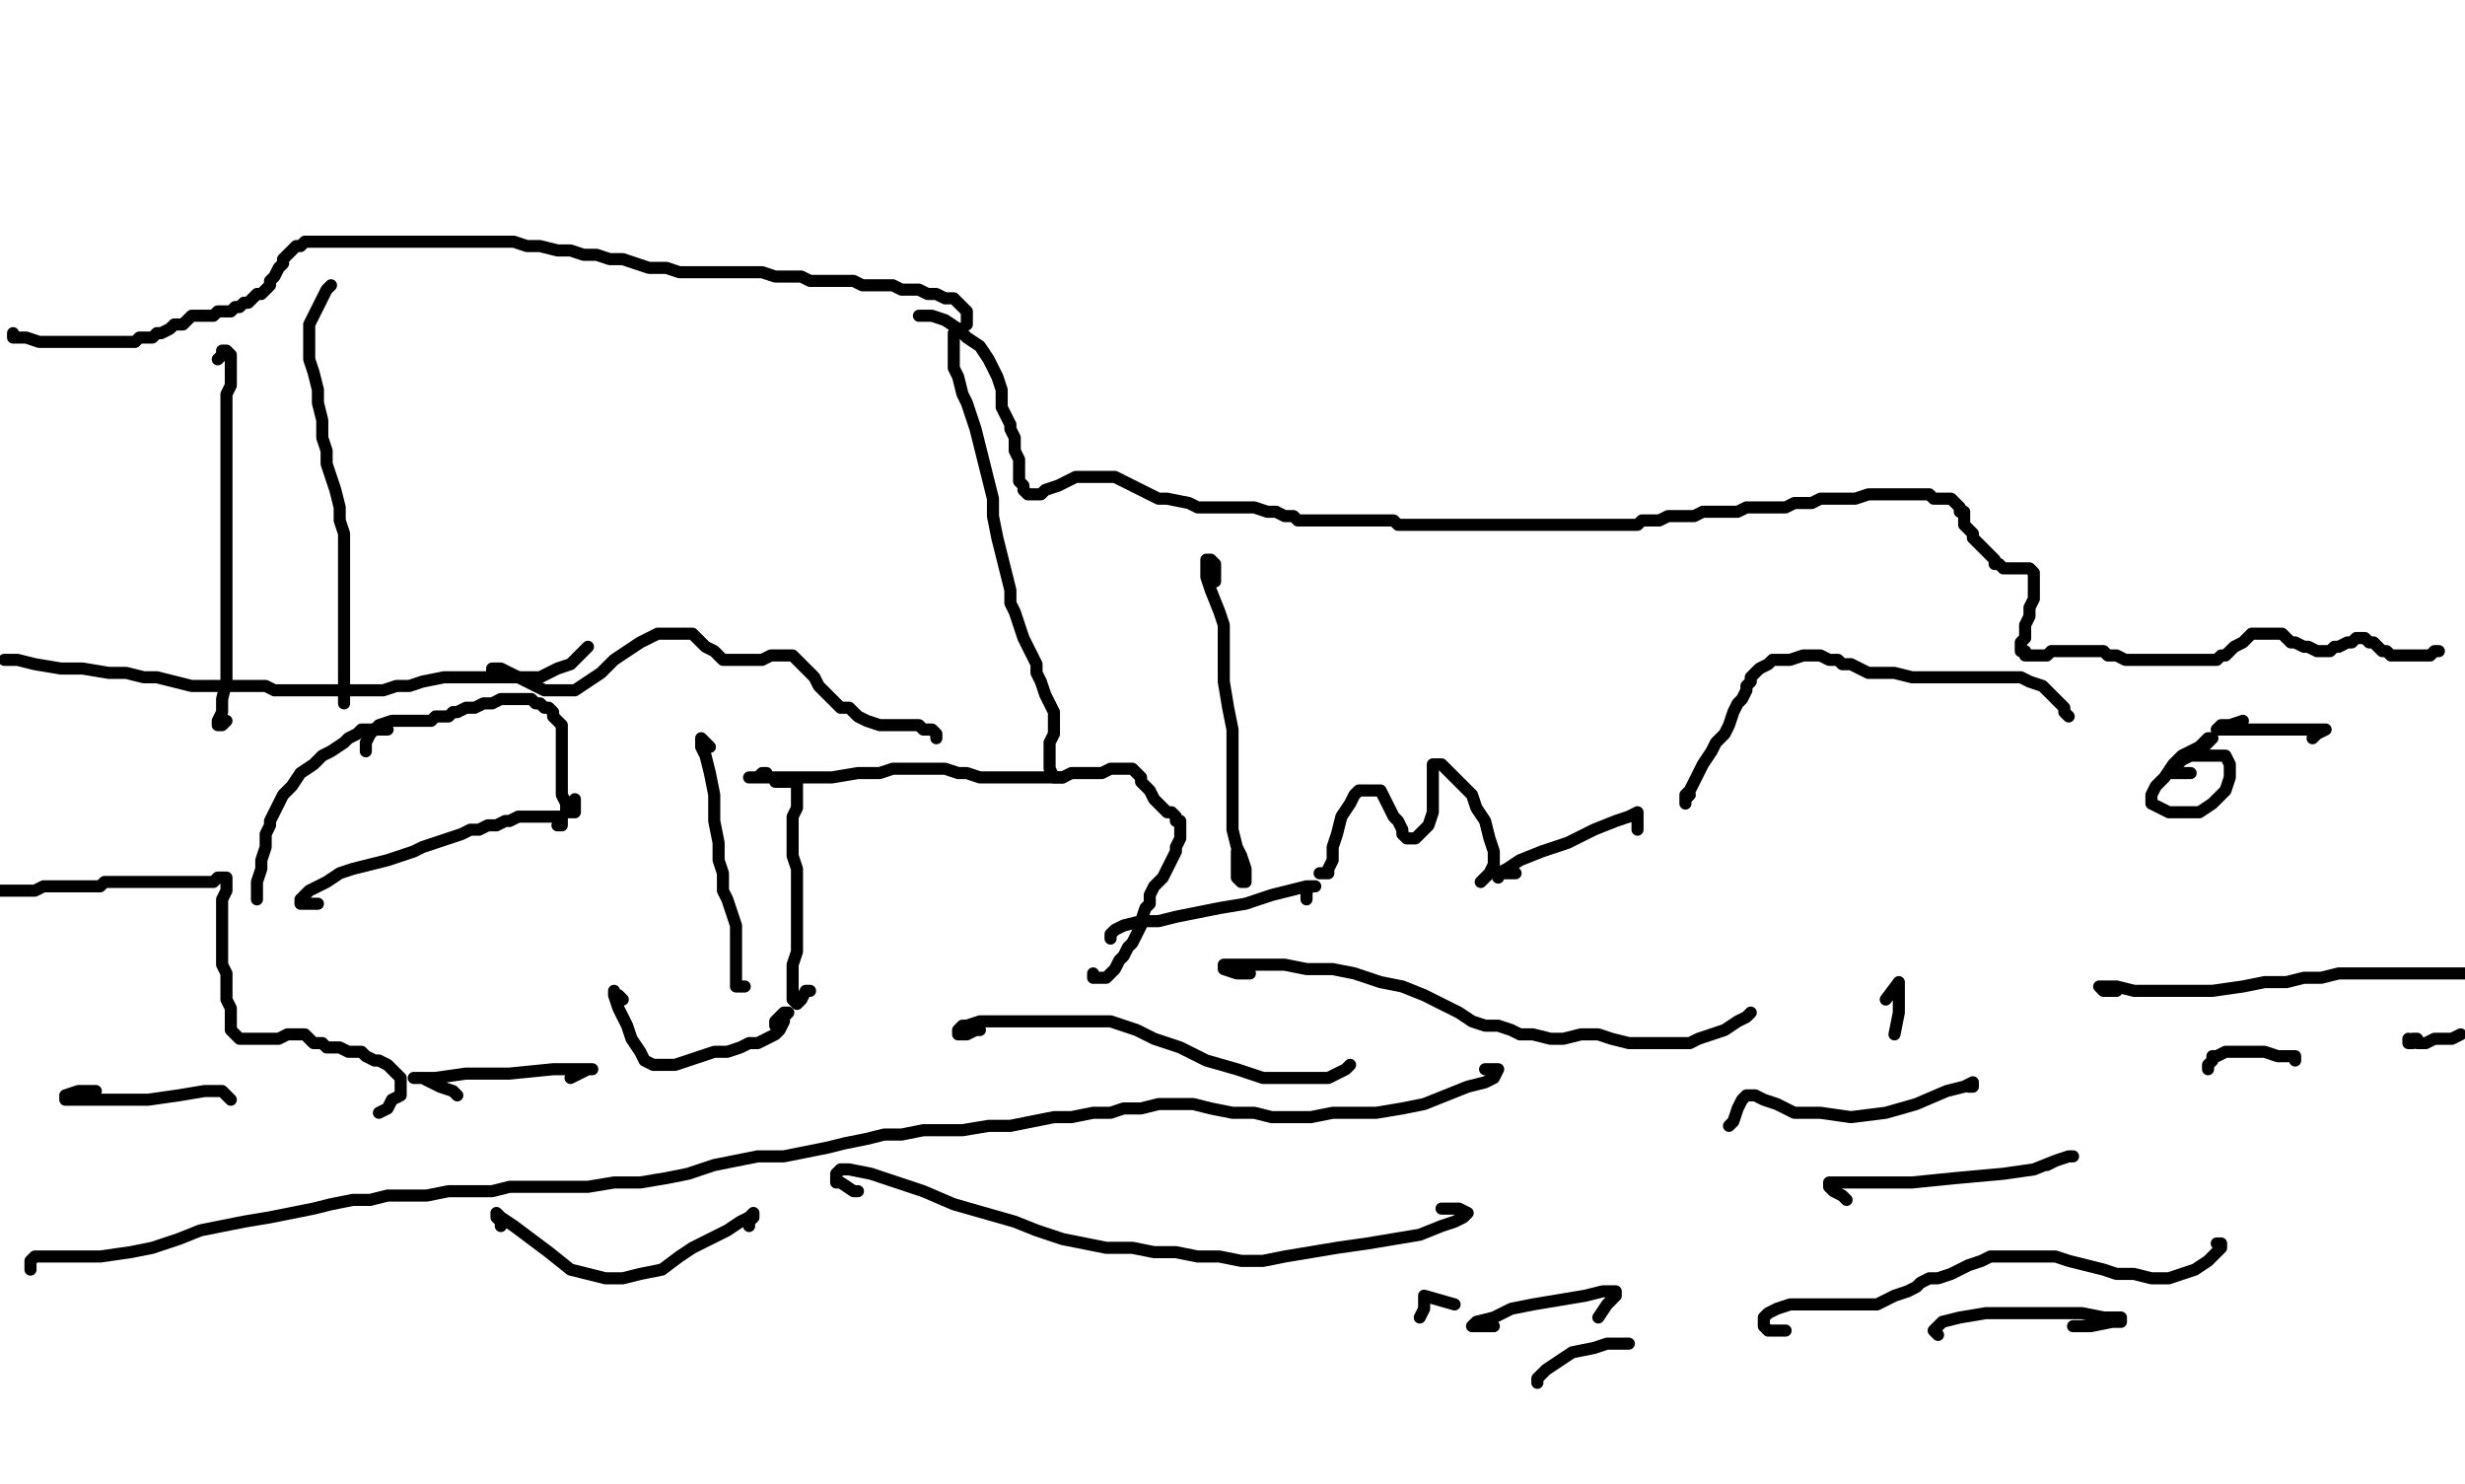 <?xml version="1.0" encoding="utf-8" ?>
<svg baseProfile="full" height="2331" version="1.1" width="3872" xmlns="http://www.w3.org/2000/svg" xmlns:ev="http://www.w3.org/2001/xml-events" xmlns:xlink="http://www.w3.org/1999/xlink"><defs /><path d="M20.52,523.34L20.52,530.18L27.36,530.18L41.05,530.18L61.57,537.02L82.09,537.02L102.61,537.02L116.3,537.02L123.14,537.02L143.66,537.02L150.5,537.02L171.02,537.02L184.71,537.02L198.39,537.02L205.23,537.02L212.07,537.02L218.91,530.18L225.75,530.18L239.43,530.18L246.28,523.34L253.12,523.34L266.8,516.49L273.64,509.65L287.32,509.65L294.16,502.81L301,495.97L307.84,495.97L314.69,495.97L328.37,495.97L335.21,495.97L342.05,489.13L348.89,489.13L362.57,489.13L369.41,482.29L376.25,482.29L383.1,475.45L389.94,475.45L396.78,468.61L403.62,461.77L410.46,461.77L417.3,454.93L424.14,448.08L424.14,441.24L430.98,434.4L437.82,420.72L444.66,413.88L444.66,407.04L451.51,400.2L458.35,393.36L465.19,386.52L472.03,386.52L478.87,379.67L485.71,379.67L492.55,379.67L499.39,379.67L506.23,379.67L513.07,379.67L519.92,379.67L526.76,379.67L540.44,379.67L547.28,379.67L560.96,379.67L574.64,379.67L588.33,379.67L602.01,379.67L615.69,379.67L636.21,379.67L656.73,379.67L677.26,379.67L697.78,379.67L718.3,379.67L752.51,379.67L773.03,379.67L786.71,379.67L807.24,379.67L827.76,386.52L848.28,386.52L875.65,393.36L896.17,393.36L916.69,400.2L937.22,400.2L957.74,407.04L978.26,407.04L998.78,413.88L1019.31,420.72L1046.67,420.72L1067.19,427.56L1094.56,427.56L1121.92,427.56L1142.45,427.56L1169.81,427.56L1197.17,427.56L1217.7,434.4L1238.22,434.4L1258.74,434.4L1272.42,441.24L1292.95,441.24L1306.63,441.24L1320.31,441.24L1340.83,441.24L1354.52,448.08L1368.2,448.08L1381.88,448.08L1402.4,448.08L1416.08,454.93L1429.77,454.93L1443.45,454.93L1457.13,461.77L1470.81,461.77L1484.49,468.61L1498.18,468.61L1505.02,475.45L1511.86,482.29L1518.7,489.13L1518.7,495.97L1518.7,502.81L1518.7,509.65" fill="none" stroke="#000000" style="-webkit-tap-highlight-color: rgba(0, 0, 0, 0); stroke-linecap: round; stroke-linejoin: round; stroke-width: 19;" /><path d="M1463.97,495.97L1457.13,495.97L1450.29,495.97L1443.45,495.97L1450.29,495.97L1463.97,495.97L1484.49,502.81L1505.02,516.49L1518.7,530.18L1539.22,543.86L1552.9,564.38L1559.75,578.06L1566.59,591.75L1573.43,612.27L1573.43,625.95L1573.43,639.63L1580.27,653.31L1587.11,667L1587.11,673.84L1593.95,687.52L1593.95,708.04L1600.79,721.72L1600.79,742.25L1600.79,755.93L1607.63,762.77L1607.63,769.61L1614.47,776.45L1621.31,776.45L1635,776.45L1641.84,769.61L1662.36,762.77L1676.04,755.93L1689.72,749.09L1710.25,749.09L1723.93,749.09L1737.61,749.09L1751.29,749.09L1764.98,755.93L1778.66,762.77L1792.34,769.61L1806.02,776.45L1819.7,783.29L1833.39,783.29L1867.59,790.13L1881.27,796.98L1901.8,796.98L1915.48,796.98L1936,796.98L1956.52,796.98L1970.2,796.98L1990.73,803.82L2004.41,803.82L2018.09,810.66L2031.77,810.66L2038.61,817.5L2052.3,817.5L2065.98,817.5L2079.66,817.5L2093.34,817.5L2107.02,817.5L2113.87,817.5L2127.55,817.5L2141.23,817.5L2148.07,817.5L2161.75,817.5L2168.59,817.5L2182.28,817.5L2189.12,817.5L2195.96,824.34L2209.64,824.34L2216.48,824.34L2223.32,824.34L2237,824.34L2250.69,824.34L2257.53,824.34L2271.21,824.34L2278.05,824.34L2291.73,824.34L2305.41,824.34L2319.1,824.34L2332.78,824.34L2353.3,824.34L2366.98,824.34L2380.66,824.34L2401.19,824.34L2414.87,824.34L2428.55,824.34L2442.23,824.34L2455.92,824.34L2469.6,824.34L2483.28,824.34L2496.96,824.34L2510.64,824.34L2524.33,824.34L2531.17,824.34L2544.85,824.34L2558.53,824.34L2572.21,824.34L2579.05,817.5L2592.73,817.5L2606.42,817.5L2620.1,810.66L2633.78,810.66L2647.46,810.66L2661.14,810.66L2674.83,803.82L2688.51,803.82L2702.19,803.82L2715.87,803.82L2729.55,803.82L2743.24,796.98L2756.92,796.98L2770.6,796.98L2784.28,796.98L2791.12,796.98L2804.81,796.98L2818.49,790.13L2832.17,790.13L2845.85,790.13L2859.53,783.29L2873.22,783.29L2886.9,783.29L2900.58,783.29L2914.26,783.29L2934.78,776.45L2948.47,776.45L2955.31,776.45L2968.99,776.45L2982.67,776.45L3003.19,776.45L3016.88,776.45L3030.56,776.45L3037.4,783.29L3051.08,783.29L3064.76,783.29L3071.6,790.13L3078.45,796.98L3078.45,803.82L3085.29,803.82L3085.29,817.5L3085.29,824.34L3092.13,831.18L3098.97,838.02L3098.97,844.86L3105.81,851.7L3112.65,858.54L3119.49,865.39L3126.33,872.23L3133.17,879.07L3133.17,885.91L3140.01,885.91L3146.86,892.75L3153.7,892.75L3160.54,892.75L3167.38,892.75L3174.22,892.75L3181.06,892.75L3187.9,892.75L3194.74,899.59L3194.74,906.43L3194.74,920.11L3194.74,926.95L3194.74,940.64L3187.9,954.32L3187.9,968L3181.06,981.68L3181.06,995.36L3181.06,1002.2L3174.22,1009.05L3174.22,1015.89L3174.22,1022.73L3181.06,1022.73L3181.06,1029.57L3187.9,1029.57L3194.74,1029.57L3201.58,1029.57L3215.27,1029.57L3222.11,1022.73L3235.79,1022.73L3249.47,1022.73L3256.31,1022.73L3263.15,1022.73L3276.83,1022.73L3283.67,1022.73L3290.52,1022.73L3304.2,1022.73L3311.04,1029.57L3317.88,1029.57L3324.72,1029.57L3338.4,1036.41L3345.24,1036.41L3358.93,1036.41L3365.77,1036.41L3379.45,1036.41L3393.13,1036.41L3406.81,1036.41L3420.49,1036.41L3427.34,1036.41L3434.18,1036.41L3441.02,1036.41L3447.86,1036.41L3454.7,1036.41L3461.54,1036.41L3468.38,1036.41L3475.22,1036.41L3482.06,1036.41L3488.9,1029.57L3495.75,1029.57L3502.59,1022.73L3509.43,1015.89L3523.11,1009.05L3529.95,1002.2L3536.79,995.36L3543.63,995.36L3557.31,995.36L3564.16,995.36L3571,995.36L3577.84,995.36L3584.68,995.36L3591.52,1002.2L3598.36,1009.05L3605.2,1009.05L3618.88,1015.89L3625.72,1015.89L3639.41,1022.73L3646.25,1022.73L3653.09,1022.73L3659.93,1022.73L3666.77,1015.89L3673.61,1015.89L3687.29,1009.05L3694.13,1009.05L3700.98,1002.2L3707.82,1002.2L3714.66,1002.2L3721.5,1009.05L3728.34,1009.05L3735.18,1015.89L3742.02,1022.73L3748.86,1022.73L3755.7,1029.57L3762.54,1029.57L3776.23,1029.57L3783.07,1029.57L3796.75,1029.57L3810.43,1029.57L3817.27,1029.57L3824.11,1022.73L3830.95,1022.73L3824.11,1022.73" fill="none" stroke="#000000" style="-webkit-tap-highlight-color: rgba(0, 0, 0, 0); stroke-linecap: round; stroke-linejoin: round; stroke-width: 19;" /><path d="M2284.89,2048.88L2237,2035.19L2237,2048.88L2237,2055.72L2230.16,2069.4" fill="none" stroke="#000000" style="-webkit-tap-highlight-color: rgba(0, 0, 0, 0); stroke-linecap: round; stroke-linejoin: round; stroke-width: 19;" /><path d="M499.39,1419.51L492.55,1419.51L485.71,1419.51L478.87,1419.51L472.03,1419.51L472.03,1412.66L478.87,1405.82L485.71,1398.98L499.39,1392.14L513.07,1385.3L533.6,1371.62L554.12,1364.78L581.48,1357.94L608.85,1351.1L629.37,1344.25L649.89,1337.41L663.58,1330.57L684.1,1323.73L704.62,1316.89L725.14,1310.05L738.83,1303.21L752.51,1303.21L766.19,1296.37L779.87,1296.37L793.55,1289.53L800.4,1289.53L814.08,1282.69L827.76,1282.69L848.28,1282.69L861.96,1282.69L875.65,1282.69L882.49,1282.69L882.49,1296.37L875.65,1296.37" fill="none" stroke="#000000" style="-webkit-tap-highlight-color: rgba(0, 0, 0, 0); stroke-linecap: round; stroke-linejoin: round; stroke-width: 19;" /><path d="M903.01,1255.32L903.01,1262.16L903.01,1269L903.01,1275.84L896.17,1275.84L889.33,1275.84L889.33,1269L889.33,1262.16L882.49,1248.48L882.49,1227.96L882.49,1214.28L882.49,1193.75L882.49,1180.07L882.49,1159.55L882.49,1145.87L882.49,1139.02L875.65,1132.18L868.81,1125.34L868.81,1118.5L861.96,1111.66L855.12,1111.66L848.28,1104.82L841.44,1104.82L834.6,1097.98L820.92,1097.98L814.08,1097.98L807.24,1097.98L793.55,1097.98L786.71,1097.98L773.03,1104.82L759.35,1104.82L745.67,1111.66L731.99,1111.66L718.3,1118.5L711.46,1118.5L704.62,1125.34L684.1,1125.34L677.26,1132.18L670.42,1132.18L663.58,1132.18L656.73,1132.18L649.89,1132.18L643.05,1132.18L629.37,1132.18L615.69,1132.18L595.17,1139.02L581.48,1152.71L574.64,1166.39L574.64,1180.07" fill="none" stroke="#000000" style="-webkit-tap-highlight-color: rgba(0, 0, 0, 0); stroke-linecap: round; stroke-linejoin: round; stroke-width: 19;" /><path d="M403.62,1412.66L403.62,1405.82L403.62,1398.98L403.62,1385.3L410.46,1364.78L410.46,1351.1L417.3,1330.57L417.3,1310.05L424.14,1296.37L424.14,1289.53L430.98,1275.84L437.82,1262.16L444.66,1248.48L458.35,1234.8L472.03,1214.28L492.55,1200.59L506.23,1186.91L519.92,1180.07L540.44,1166.39L547.28,1159.55L560.96,1152.71L567.8,1145.87L581.48,1145.87L588.33,1145.87L595.17,1145.87L602.01,1145.87L608.85,1145.87" fill="none" stroke="#000000" style="-webkit-tap-highlight-color: rgba(0, 0, 0, 0); stroke-linecap: round; stroke-linejoin: round; stroke-width: 19;" /><path d="M6.84,1036.41L13.68,1036.41L27.36,1036.41L54.73,1043.25L95.77,1050.09L129.98,1050.09L171.02,1056.93L198.39,1056.93L225.75,1063.77L246.28,1063.77L273.64,1070.61L301,1077.46L321.53,1077.46L335.21,1077.46L355.73,1077.46L376.25,1077.46L396.78,1077.46L417.3,1077.46L430.98,1084.3L451.51,1084.3L465.19,1084.3L478.87,1084.3L499.39,1084.3L513.07,1084.3L540.44,1084.3L560.96,1084.3L581.48,1084.3L602.01,1084.3L622.53,1077.46L643.05,1077.46L663.58,1070.61L697.78,1063.77L711.46,1063.77L731.99,1063.77L745.67,1063.77L759.35,1063.77L779.87,1063.77L793.55,1063.77L807.24,1063.77L820.92,1063.77L827.76,1063.77L841.44,1063.77L848.28,1063.77L861.96,1056.93L875.65,1050.09L896.17,1043.25L909.85,1029.57L916.69,1022.73L923.53,1015.89L916.69,1022.73" fill="none" stroke="#000000" style="-webkit-tap-highlight-color: rgba(0, 0, 0, 0); stroke-linecap: round; stroke-linejoin: round; stroke-width: 19;" /><path d="M2962.15,1570.01L2982.67,1542.64L2982.67,1563.17L2982.67,1590.53L2975.83,1624.73" fill="none" stroke="#000000" style="-webkit-tap-highlight-color: rgba(0, 0, 0, 0); stroke-linecap: round; stroke-linejoin: round; stroke-width: 19;" /><path d="M773.03,1056.93L773.03,1050.09L779.87,1050.09L786.71,1050.09L800.4,1056.93L814.08,1063.77L827.76,1070.61L841.44,1077.46L855.12,1084.3L875.65,1084.3L903.01,1084.3L923.53,1070.61L944.06,1056.93L964.58,1036.41L985.1,1022.73L1005.63,1009.05L1019.31,1002.2L1032.99,995.36L1046.67,995.36L1060.35,995.36L1067.19,995.36L1074.04,995.36L1087.72,995.36L1094.56,1002.2L1101.4,1009.05L1108.24,1015.89L1121.92,1022.73L1128.76,1029.57L1135.6,1036.41L1149.29,1036.41L1156.13,1036.41L1169.81,1036.41L1176.65,1036.41L1190.33,1036.41L1197.17,1036.41L1210.86,1029.57L1231.38,1029.57L1245.06,1029.57L1251.9,1036.41L1265.58,1050.09L1279.27,1063.77L1286.11,1077.46L1299.79,1091.14L1306.63,1097.98L1320.31,1111.66L1333.99,1111.66L1347.67,1125.34L1361.36,1132.18L1381.88,1139.02L1395.56,1139.02L1402.4,1139.02L1416.08,1139.02L1422.93,1139.02L1436.61,1139.02L1443.45,1139.02L1450.29,1145.87L1457.13,1145.87L1463.97,1145.87L1470.81,1152.71L1470.81,1159.55" fill="none" stroke="#000000" style="-webkit-tap-highlight-color: rgba(0, 0, 0, 0); stroke-linecap: round; stroke-linejoin: round; stroke-width: 19;" /><path d="M1204.01,1214.28L1197.17,1214.28L1190.33,1221.12L1183.49,1221.12L1176.65,1221.12L1183.49,1221.12L1197.17,1221.12L1217.7,1221.12L1238.22,1221.12L1265.58,1221.12L1306.63,1221.12L1347.67,1214.28L1381.88,1214.28L1402.4,1207.43L1429.77,1207.43L1443.45,1207.43L1463.97,1207.43L1484.49,1207.43L1505.02,1214.28L1518.7,1214.28L1539.22,1221.12L1559.75,1221.12L1580.27,1221.12L1600.79,1221.12L1621.31,1221.12L1635,1221.12L1648.68,1221.12L1669.2,1221.12L1682.88,1214.28L1696.57,1214.28L1717.09,1214.28L1730.77,1214.28L1744.45,1207.43L1751.29,1207.43L1764.98,1207.43L1771.82,1207.43L1778.66,1207.43L1785.5,1214.28L1792.34,1221.12L1792.34,1227.96L1799.18,1234.8L1806.02,1241.64L1812.86,1255.32L1819.7,1262.16L1826.54,1269L1833.39,1275.84L1840.23,1275.84L1847.07,1282.69L1847.07,1289.53L1853.91,1289.53L1853.91,1296.37L1853.91,1310.05L1853.91,1316.89L1847.07,1330.57L1847.07,1337.41L1840.23,1351.1L1833.39,1364.78L1826.54,1378.46L1812.86,1392.14L1806.02,1405.82L1806.02,1419.51L1799.18,1426.35L1792.34,1446.87L1792.34,1453.71L1785.5,1467.39L1778.66,1481.07L1771.82,1487.92L1764.98,1501.6L1758.13,1508.44L1751.29,1522.12L1744.45,1528.96L1737.61,1535.8L1730.77,1535.8L1723.93,1535.8L1717.09,1535.8L1717.09,1528.96" fill="none" stroke="#000000" style="-webkit-tap-highlight-color: rgba(0, 0, 0, 0); stroke-linecap: round; stroke-linejoin: round; stroke-width: 19;" /><path d="M1217.7,1227.96L1231.38,1227.96L1238.22,1227.96L1245.06,1227.96L1251.9,1227.96L1251.9,1234.8L1251.9,1248.48L1251.9,1269L1245.06,1282.69L1245.06,1303.21L1245.06,1323.73L1245.06,1344.25L1251.9,1364.78L1251.9,1385.3L1251.9,1398.98L1251.9,1419.51L1251.9,1440.03L1251.9,1460.55L1251.9,1481.07L1251.9,1494.76L1245.06,1515.28L1245.06,1549.48L1245.06,1563.17L1245.06,1570.01L1251.9,1576.85L1258.74,1570.01L1265.58,1556.33L1272.42,1556.33" fill="none" stroke="#000000" style="-webkit-tap-highlight-color: rgba(0, 0, 0, 0); stroke-linecap: round; stroke-linejoin: round; stroke-width: 19;" /><path d="M1115.08,1173.23L1108.24,1166.39L1101.4,1159.55L1101.4,1173.23L1108.24,1186.91L1115.08,1214.28L1121.92,1248.48L1121.92,1289.53L1128.76,1323.73L1128.76,1351.1L1135.6,1371.62L1135.6,1398.98L1142.45,1412.66L1149.29,1433.19L1156.13,1453.71L1156.13,1467.39L1156.13,1481.07L1156.13,1501.6L1156.13,1515.28L1156.13,1528.96L1156.13,1542.64L1156.13,1549.48L1162.97,1549.48L1169.81,1549.48" fill="none" stroke="#000000" style="-webkit-tap-highlight-color: rgba(0, 0, 0, 0); stroke-linecap: round; stroke-linejoin: round; stroke-width: 19;" /><path d="M978.26,1570.01L971.42,1563.17L964.58,1563.17L964.58,1556.33L964.58,1563.17L971.42,1583.69L978.26,1597.37L985.1,1611.05L991.94,1631.58L1005.63,1652.1L1012.47,1665.78L1026.15,1672.62L1039.83,1672.62L1060.35,1672.62L1080.88,1665.78L1101.4,1658.94L1121.92,1652.1L1142.45,1652.1L1162.97,1645.26L1176.65,1638.42L1190.33,1638.42L1204.01,1631.58L1217.7,1624.73L1224.54,1617.89L1231.38,1604.21L1231.38,1597.37L1238.22,1590.53L1231.38,1590.53L1224.54,1597.37L1217.7,1604.21L1217.7,1611.05" fill="none" stroke="#000000" style="-webkit-tap-highlight-color: rgba(0, 0, 0, 0); stroke-linecap: round; stroke-linejoin: round; stroke-width: 19;" /><path d="M0,1398.98L6.84,1398.98L13.68,1398.98L20.52,1398.98L34.2,1398.98L41.05,1398.98L54.73,1398.98L68.41,1392.14L75.25,1392.14L88.93,1392.14L102.61,1392.14L116.3,1392.14L129.98,1392.14L143.66,1392.14L157.34,1392.14L164.18,1385.3L177.87,1385.3L184.71,1385.3L198.39,1385.3L212.07,1385.3L218.91,1385.3L232.59,1385.3L246.28,1385.3L259.96,1385.3L273.64,1385.3L287.32,1385.3L294.16,1385.3L307.84,1385.3L321.53,1385.3L335.21,1385.3L342.05,1378.46L348.89,1378.46L355.73,1378.46L355.73,1385.3L355.73,1392.14L355.73,1398.98L348.89,1412.66L348.89,1426.35L348.89,1433.19L348.89,1446.87L348.89,1467.39L348.89,1481.07L348.89,1494.76L348.89,1515.28L355.73,1528.96L355.73,1549.48L355.73,1570.01L362.57,1583.69L362.57,1604.21L362.57,1617.89L369.41,1624.73L376.25,1631.58L383.1,1631.58L396.78,1631.58L410.46,1631.58L424.14,1631.58L437.82,1631.58L451.51,1624.73L458.35,1624.73L472.03,1624.73L478.87,1624.73L485.71,1631.58L492.55,1638.42L506.23,1638.42L513.07,1645.26L519.92,1645.26L533.6,1645.26L547.28,1652.1L554.12,1652.1L567.8,1652.1L574.64,1658.94L588.33,1665.78L595.17,1665.78L608.85,1672.62L615.69,1679.46L629.37,1693.14L629.37,1699.99L629.37,1713.67L629.37,1720.51L615.69,1727.35L608.85,1741.03L595.17,1747.87" fill="none" stroke="#000000" style="-webkit-tap-highlight-color: rgba(0, 0, 0, 0); stroke-linecap: round; stroke-linejoin: round; stroke-width: 19;" /><path d="M2654.3,1248.48L2647.46,1255.32L2647.46,1262.16L2647.46,1255.32L2647.46,1248.48L2654.3,1241.64L2661.14,1227.96L2667.99,1214.28L2674.83,1200.59L2688.51,1180.07L2695.35,1166.39L2709.03,1152.71L2715.87,1139.02L2722.71,1118.5L2729.55,1104.82L2736.4,1097.98L2743.24,1084.3L2743.24,1077.46L2750.08,1070.61L2750.08,1063.77L2756.92,1056.93L2763.76,1050.09L2777.44,1043.25L2784.28,1036.41L2797.96,1036.41L2811.65,1036.41L2832.17,1029.57L2845.85,1029.57L2859.53,1029.57L2873.22,1036.41L2886.9,1036.41L2893.74,1043.25L2907.42,1043.25L2921.1,1050.09L2934.78,1056.93L2948.47,1056.93L2962.15,1056.93L2975.83,1056.93L3003.19,1063.77L3016.88,1063.77L3023.72,1063.77L3044.24,1063.77L3057.92,1063.77L3078.45,1063.77L3092.13,1063.77L3112.65,1063.77L3133.17,1063.77L3146.86,1063.77L3160.54,1063.77L3174.22,1063.77L3187.9,1070.61L3208.42,1077.46L3222.11,1091.14L3235.79,1104.82L3242.63,1111.66L3242.63,1118.5L3249.47,1125.34" fill="none" stroke="#000000" style="-webkit-tap-highlight-color: rgba(0, 0, 0, 0); stroke-linecap: round; stroke-linejoin: round; stroke-width: 19;" /><path d="M3441.02,1186.91L3454.7,1180.07L3461.54,1173.23L3468.38,1166.39L3475.22,1159.55L3468.38,1159.55L3454.7,1173.23L3441.02,1180.07L3427.34,1186.91L3413.65,1200.59L3399.97,1221.12L3386.29,1234.8L3379.45,1248.48L3379.45,1262.16L3393.13,1269L3406.81,1275.84L3434.18,1275.84L3454.7,1275.84L3475.22,1262.16L3495.75,1241.64L3502.59,1221.12L3502.59,1200.59L3495.75,1186.91L3482.06,1186.91L3461.54,1186.91L3441.02,1186.91L3427.34,1193.75L3413.65,1207.43L3406.81,1214.28L3420.49,1214.28L3441.02,1214.28" fill="none" stroke="#000000" style="-webkit-tap-highlight-color: rgba(0, 0, 0, 0); stroke-linecap: round; stroke-linejoin: round; stroke-width: 19;" /><path d="M3523.11,1132.18L3502.59,1139.02L3495.75,1139.02L3488.9,1139.02L3482.06,1145.87L3488.9,1145.87L3495.75,1145.87L3502.59,1145.87L3529.95,1145.87L3557.31,1145.87L3591.52,1145.87L3625.72,1145.87L3653.09,1145.87L3639.41,1152.71L3632.57,1159.55" fill="none" stroke="#000000" style="-webkit-tap-highlight-color: rgba(0, 0, 0, 0); stroke-linecap: round; stroke-linejoin: round; stroke-width: 19;" /><path d="M2072.82,1371.62L2079.66,1371.62L2086.5,1371.62L2086.5,1364.78L2093.34,1351.1L2093.34,1330.57L2100.18,1310.05L2107.02,1282.69L2120.71,1262.16L2127.55,1248.48L2134.39,1241.64L2148.07,1241.64L2161.75,1241.64L2168.59,1241.64L2175.43,1255.32L2182.28,1269L2189.12,1282.69L2195.96,1289.53L2202.8,1303.21L2202.8,1310.05L2209.64,1316.89L2223.32,1316.89L2230.16,1310.05L2243.84,1296.37L2250.69,1275.84L2250.69,1262.16L2250.69,1241.64L2250.69,1227.96L2250.69,1214.28L2250.69,1207.43L2250.69,1200.59L2257.53,1200.59L2264.37,1200.59L2271.21,1207.43L2284.89,1221.12L2298.57,1234.8L2312.25,1248.48L2319.1,1269L2332.78,1289.53L2339.62,1316.89L2346.46,1337.41L2346.46,1357.94L2339.62,1371.62L2332.78,1378.46L2325.94,1385.3" fill="none" stroke="#000000" style="-webkit-tap-highlight-color: rgba(0, 0, 0, 0); stroke-linecap: round; stroke-linejoin: round; stroke-width: 19;" /><path d="M2572.21,1303.21L2572.21,1296.37L2572.21,1289.53L2572.21,1282.69L2572.21,1275.84L2558.53,1282.69L2538.01,1289.53L2503.8,1303.21L2462.76,1323.73L2421.71,1337.41L2387.51,1351.1L2366.98,1364.78L2353.3,1371.62L2353.3,1378.46L2353.3,1371.62L2360.14,1371.62L2373.82,1371.62L2380.66,1371.62" fill="none" stroke="#000000" style="-webkit-tap-highlight-color: rgba(0, 0, 0, 0); stroke-linecap: round; stroke-linejoin: round; stroke-width: 19;" /><path d="M2052.3,1412.66L2052.3,1405.82L2052.3,1398.98L2059.14,1392.14L2065.98,1392.14L2052.3,1392.14L2024.93,1398.98L1997.57,1405.82L1956.52,1419.51L1915.48,1426.35L1881.27,1433.19L1847.07,1440.03L1819.7,1446.87L1792.34,1446.87L1764.98,1453.71L1751.29,1460.55L1744.45,1467.39L1744.45,1474.23" fill="none" stroke="#000000" style="-webkit-tap-highlight-color: rgba(0, 0, 0, 0); stroke-linecap: round; stroke-linejoin: round; stroke-width: 19;" /><path d="M1908.64,913.27L1908.64,906.43L1908.64,892.75L1908.64,885.91L1901.8,879.07L1894.95,879.07L1894.95,892.75L1894.95,906.43L1901.8,926.95L1915.48,961.16L1922.32,981.68L1922.32,1029.57L1922.32,1070.61L1929.16,1111.66L1936,1145.87L1936,1180.07L1936,1207.43L1936,1241.64L1936,1275.84L1936,1303.21L1942.84,1330.57L1949.68,1344.25L1956.52,1364.78L1956.52,1378.46L1956.52,1385.3L1949.68,1385.3L1942.84,1378.46L1942.84,1357.94L1942.84,1337.41" fill="none" stroke="#000000" style="-webkit-tap-highlight-color: rgba(0, 0, 0, 0); stroke-linecap: round; stroke-linejoin: round; stroke-width: 19;" /><path d="M1511.86,516.49L1505.02,516.49L1498.18,523.34L1498.18,530.18L1498.18,537.02L1498.18,543.86L1498.18,557.54L1498.18,578.06L1505.02,591.75L1511.86,619.11L1518.7,632.79L1525.54,653.31L1532.38,673.84L1539.22,701.2L1546.06,728.57L1552.9,755.93L1559.75,783.29L1559.75,810.66L1566.59,844.86L1573.43,872.23L1580.27,899.59L1587.11,926.95L1587.11,947.48L1593.95,961.16L1600.79,981.68L1607.63,1002.2L1614.47,1015.89L1621.31,1029.57L1628.16,1043.25L1628.16,1056.93L1635,1070.61L1641.84,1091.14L1648.68,1104.82L1655.52,1118.5L1655.52,1125.34L1655.52,1139.02L1655.52,1145.87L1655.52,1152.71L1648.68,1166.39L1648.68,1180.07L1648.68,1193.75L1648.68,1207.43L1655.52,1221.12L1662.36,1221.12L1669.2,1221.12" fill="none" stroke="#000000" style="-webkit-tap-highlight-color: rgba(0, 0, 0, 0); stroke-linecap: round; stroke-linejoin: round; stroke-width: 19;" /><path d="M519.92,448.08L513.07,454.93L506.23,468.61L499.39,482.29L485.71,509.65L485.71,537.02L485.71,564.38L492.55,584.9L499.39,612.27L499.39,632.79L506.23,660.16L506.23,687.52L513.07,708.04L513.07,728.57L519.92,749.09L526.76,769.61L533.6,796.98L533.6,817.5L540.44,838.02L540.44,858.54L540.44,879.07L540.44,899.59L540.44,926.95L540.44,947.48L540.44,968L540.44,988.52L540.44,1009.05L540.44,1029.57L540.44,1050.09L540.44,1070.61L540.44,1084.3L540.44,1097.98L540.44,1104.82L540.44,1077.46" fill="none" stroke="#000000" style="-webkit-tap-highlight-color: rgba(0, 0, 0, 0); stroke-linecap: round; stroke-linejoin: round; stroke-width: 19;" /><path d="M342.05,564.38L348.89,557.54L348.89,550.7L355.73,550.7L362.57,557.54L362.57,564.38L362.57,578.06L362.57,591.75L362.57,605.43L355.73,619.11L355.73,639.63L355.73,667L355.73,694.36L355.73,735.41L355.73,769.61L355.73,796.98L355.73,831.18L355.73,865.39L355.73,899.59L355.73,933.8L355.73,961.16L355.73,988.52L355.73,1015.89L355.73,1043.25L355.73,1070.61L348.89,1097.98L348.89,1118.5L342.05,1132.18L342.05,1139.02L348.89,1139.02L355.73,1132.18" fill="none" stroke="#000000" style="-webkit-tap-highlight-color: rgba(0, 0, 0, 0); stroke-linecap: round; stroke-linejoin: round; stroke-width: 19;" /><path d="M47.89,1994.15L47.89,1987.31L47.89,1980.47L54.73,1973.63L61.57,1973.63L82.09,1973.63L116.3,1973.63L157.34,1973.63L205.23,1966.78L239.43,1959.94L280.48,1946.26L314.69,1932.58L348.89,1925.74L383.1,1918.9L424.14,1912.06L458.35,1905.22L492.55,1898.37L519.92,1891.53L554.12,1884.69L581.48,1884.69L608.85,1877.85L643.05,1877.85L670.42,1877.85L704.62,1871.01L738.83,1871.01L773.03,1871.01L800.4,1864.17L841.44,1864.17L875.65,1864.17L923.53,1864.17L964.58,1857.33L1005.63,1857.33L1046.67,1850.49L1080.88,1843.65L1121.92,1829.96L1156.13,1823.12L1190.33,1816.28L1231.38,1816.28L1265.58,1809.44L1299.79,1802.6L1327.15,1795.76L1361.36,1788.92L1388.72,1782.08L1416.08,1782.08L1450.29,1775.24L1477.65,1775.24L1511.86,1775.24L1552.9,1768.4L1587.11,1768.4L1621.31,1761.55L1655.52,1754.71L1682.88,1754.71L1717.09,1747.87L1744.45,1747.87L1764.98,1741.03L1792.34,1741.03L1819.7,1734.19L1840.23,1734.19L1874.43,1734.19L1901.8,1741.03L1936,1747.87L1970.2,1747.87L1997.57,1754.71L2031.77,1754.71L2059.14,1754.71L2093.34,1747.87L2127.55,1747.87L2161.75,1747.87L2202.8,1741.03L2237,1734.19L2271.21,1720.51L2305.41,1706.83L2332.78,1699.99L2346.46,1693.14L2353.3,1679.46L2332.78,1679.46" fill="none" stroke="#000000" style="-webkit-tap-highlight-color: rgba(0, 0, 0, 0); stroke-linecap: round; stroke-linejoin: round; stroke-width: 19;" /><path d="M718.3,1720.51L711.46,1713.67L690.94,1706.83L677.26,1699.99L663.58,1693.14L656.73,1693.14L649.89,1693.14L684.1,1693.14L731.99,1686.3L800.4,1686.3L868.81,1679.46L909.85,1679.46L923.53,1679.46L930.37,1679.46L923.53,1679.46L909.85,1686.3L896.17,1693.14" fill="none" stroke="#000000" style="-webkit-tap-highlight-color: rgba(0, 0, 0, 0); stroke-linecap: round; stroke-linejoin: round; stroke-width: 19;" /><path d="M150.5,1713.67L143.66,1713.67L123.14,1713.67L102.61,1720.51L102.61,1727.35L129.98,1727.35L177.87,1727.35L232.59,1727.35L280.48,1720.51L321.53,1713.67L348.89,1713.67L355.73,1720.51L362.57,1727.35" fill="none" stroke="#000000" style="-webkit-tap-highlight-color: rgba(0, 0, 0, 0); stroke-linecap: round; stroke-linejoin: round; stroke-width: 19;" /><path d="M1539.22,1617.89L1532.38,1617.89L1518.7,1624.73L1511.86,1624.73L1505.02,1624.73L1505.02,1617.89L1511.86,1611.05L1518.7,1611.05L1539.22,1604.21L1573.43,1604.21L1607.63,1604.21L1655.52,1604.21L1703.41,1604.21L1744.45,1604.21L1785.5,1617.89L1812.86,1631.58L1853.91,1645.26L1894.95,1665.78L1942.84,1679.46L1983.89,1693.14L2018.09,1693.14L2059.14,1693.14L2086.5,1693.14L2100.18,1686.3L2113.87,1679.46L2120.71,1672.62" fill="none" stroke="#000000" style="-webkit-tap-highlight-color: rgba(0, 0, 0, 0); stroke-linecap: round; stroke-linejoin: round; stroke-width: 19;" /><path d="M1963.36,1528.96L1942.84,1528.96L1922.32,1522.12L1922.32,1515.28L1936,1515.28L1956.52,1515.28L1983.89,1515.28L2018.09,1515.28L2052.3,1522.12L2093.34,1522.12L2127.55,1528.96L2168.59,1542.64L2202.8,1549.48L2237,1563.17L2264.37,1576.85L2291.73,1590.53L2312.25,1604.21L2332.78,1611.05L2353.3,1611.05L2373.82,1617.89L2387.51,1624.73L2408.03,1624.73L2435.39,1631.58L2455.92,1631.58L2483.28,1624.73L2510.64,1624.73L2531.17,1631.58L2558.53,1638.42L2585.89,1638.42L2606.42,1638.42L2633.78,1638.42L2654.3,1638.42L2667.99,1631.58L2688.51,1624.73L2709.03,1617.89L2729.55,1604.21L2743.24,1597.37L2750.08,1590.53" fill="none" stroke="#000000" style="-webkit-tap-highlight-color: rgba(0, 0, 0, 0); stroke-linecap: round; stroke-linejoin: round; stroke-width: 19;" /><path d="M3324.72,1556.33L3317.88,1556.33L3311.04,1556.33L3304.2,1556.33L3297.36,1549.48L3304.2,1549.48L3311.04,1549.48L3324.72,1549.48L3352.08,1556.33L3379.45,1556.33L3427.34,1556.33L3475.22,1556.33L3523.11,1549.48L3557.31,1542.64L3591.52,1542.64L3618.88,1535.8L3646.25,1535.8L3673.61,1528.96L3687.29,1528.96L3714.66,1528.96L3748.86,1528.96L3776.23,1528.96L3810.43,1528.96L3844.64,1528.96L3872,1528.96" fill="none" stroke="#000000" style="-webkit-tap-highlight-color: rgba(0, 0, 0, 0); stroke-linecap: round; stroke-linejoin: round; stroke-width: 19;" /><path d="M3468.38,1679.46L3468.38,1672.62L3475.22,1665.78L3475.22,1658.94L3482.06,1658.94L3495.75,1652.1L3509.43,1652.1L3536.79,1652.1L3557.31,1652.1L3577.84,1658.94L3591.52,1658.94L3605.2,1658.94L3605.2,1665.78" fill="none" stroke="#000000" style="-webkit-tap-highlight-color: rgba(0, 0, 0, 0); stroke-linecap: round; stroke-linejoin: round; stroke-width: 19;" /><path d="M3783.07,1631.58L3783.07,1638.42L3789.91,1638.42L3789.91,1631.58L3796.75,1631.58L3796.75,1638.42L3810.43,1638.42L3824.11,1631.58L3851.48,1631.58L3865.16,1624.73" fill="none" stroke="#000000" style="-webkit-tap-highlight-color: rgba(0, 0, 0, 0); stroke-linecap: round; stroke-linejoin: round; stroke-width: 19;" /><path d="M2900.58,1884.69L2893.74,1877.85L2880.06,1871.01L2873.22,1864.17L2873.22,1857.33L2880.06,1857.33L2900.58,1857.33L2941.63,1857.33L3003.19,1857.33L3071.6,1850.49L3146.86,1843.65L3194.74,1836.81L3228.95,1823.12L3249.47,1816.28L3256.31,1816.28L3249.47,1816.28L3228.95,1823.12L3215.27,1829.96" fill="none" stroke="#000000" style="-webkit-tap-highlight-color: rgba(0, 0, 0, 0); stroke-linecap: round; stroke-linejoin: round; stroke-width: 19;" /><path d="M2715.87,1768.4L2722.71,1761.55L2729.55,1741.03L2736.4,1727.35L2743.24,1720.51L2756.92,1720.51L2770.6,1727.35L2791.12,1734.19L2818.49,1747.87L2859.53,1747.87L2907.42,1754.71L2962.15,1747.87L3010.04,1734.19L3057.92,1713.67L3085.29,1706.83L3098.97,1699.99L3098.97,1706.83L3092.13,1706.83" fill="none" stroke="#000000" style="-webkit-tap-highlight-color: rgba(0, 0, 0, 0); stroke-linecap: round; stroke-linejoin: round; stroke-width: 19;" /><path d="M1347.67,1871.01L1340.83,1871.01L1320.31,1857.33L1313.47,1857.33L1313.47,1843.65L1320.31,1836.81L1333.99,1836.81L1368.2,1843.65L1409.24,1857.33L1450.29,1871.01L1498.18,1891.53L1546.06,1905.22L1593.95,1918.9L1628.16,1932.58L1669.2,1946.26L1703.41,1953.1L1737.61,1959.94L1778.66,1959.94L1812.86,1966.78L1847.07,1966.78L1881.27,1973.63L1915.48,1973.63L1949.68,1980.47L1983.89,1980.47L2018.09,1973.63L2059.14,1966.78L2100.18,1959.94L2148.07,1953.1L2189.12,1946.26L2230.16,1939.42L2264.37,1925.74L2284.89,1918.9L2298.57,1912.06L2305.41,1905.22L2291.73,1898.37L2264.37,1898.37" fill="none" stroke="#000000" style="-webkit-tap-highlight-color: rgba(0, 0, 0, 0); stroke-linecap: round; stroke-linejoin: round; stroke-width: 19;" /><path d="M786.71,1925.74L786.71,1918.9L779.87,1912.06L779.87,1905.22L786.71,1912.06L807.24,1925.74L834.6,1946.26L861.96,1966.78L896.17,1994.15L923.53,2000.99L950.9,2007.83L978.26,2007.83L1005.63,2000.99L1039.83,1994.15L1067.19,1973.63L1087.72,1959.94L1115.08,1946.26L1142.45,1932.58L1162.97,1918.9L1176.65,1912.06L1183.49,1905.22L1183.49,1912.06L1176.65,1918.9L1176.65,1925.74" fill="none" stroke="#000000" style="-webkit-tap-highlight-color: rgba(0, 0, 0, 0); stroke-linecap: round; stroke-linejoin: round; stroke-width: 19;" /><path d="M2346.46,2083.08L2332.78,2083.08L2319.1,2083.08L2312.25,2083.08L2319.1,2076.24L2346.46,2069.4L2373.82,2055.72L2408.03,2048.88L2449.07,2042.04L2490.12,2035.19L2517.48,2028.35L2538.01,2028.35L2538.01,2035.19L2524.33,2048.88L2510.64,2069.4" fill="none" stroke="#000000" style="-webkit-tap-highlight-color: rgba(0, 0, 0, 0); stroke-linecap: round; stroke-linejoin: round; stroke-width: 19;" /><path d="M2414.87,2165.17L2414.87,2172.01L2414.87,2165.17L2428.55,2151.49L2449.07,2137.81L2469.6,2124.13L2503.8,2117.29L2524.33,2110.45L2544.85,2110.45L2551.69,2110.45L2558.53,2110.45" fill="none" stroke="#000000" style="-webkit-tap-highlight-color: rgba(0, 0, 0, 0); stroke-linecap: round; stroke-linejoin: round; stroke-width: 19;" /><path d="M3044.24,2096.76L3037.4,2089.92L3051.08,2076.24L3078.45,2069.4L3119.49,2062.56L3174.22,2062.56L3228.95,2062.56L3269.99,2062.56L3304.2,2069.4L3324.72,2069.4L3331.56,2069.4L3331.56,2076.24L3317.88,2076.24L3283.67,2083.08L3256.31,2083.08" fill="none" stroke="#000000" style="-webkit-tap-highlight-color: rgba(0, 0, 0, 0); stroke-linecap: round; stroke-linejoin: round; stroke-width: 19;" /><path d="M2804.81,2089.92L2791.12,2089.92L2784.28,2089.92L2777.44,2089.92L2770.6,2083.08L2770.6,2076.24L2770.6,2069.4L2777.44,2062.56L2791.12,2055.72L2811.65,2048.88L2839.01,2048.88L2873.22,2048.88L2921.1,2048.88L2948.47,2048.88L2975.83,2035.19L2996.35,2028.35L3010.04,2021.51L3016.88,2014.67L3030.56,2007.83L3044.24,2007.83L3064.76,2000.99L3078.45,1994.15L3092.13,1987.31L3112.65,1980.47L3126.33,1973.63L3153.7,1973.63L3174.22,1973.63L3194.74,1973.63L3208.42,1973.63L3228.95,1973.63L3249.47,1980.47L3276.83,1987.31L3304.2,1994.15L3324.72,2000.99L3352.08,2000.99L3379.45,2007.83L3406.81,2007.83L3427.34,2000.99L3447.86,1994.15L3468.38,1980.47L3475.22,1973.63L3482.06,1966.78L3488.9,1959.94L3488.9,1953.1L3482.06,1953.1" fill="none" stroke="#000000" style="-webkit-tap-highlight-color: rgba(0, 0, 0, 0); stroke-linecap: round; stroke-linejoin: round; stroke-width: 19;" /></svg>